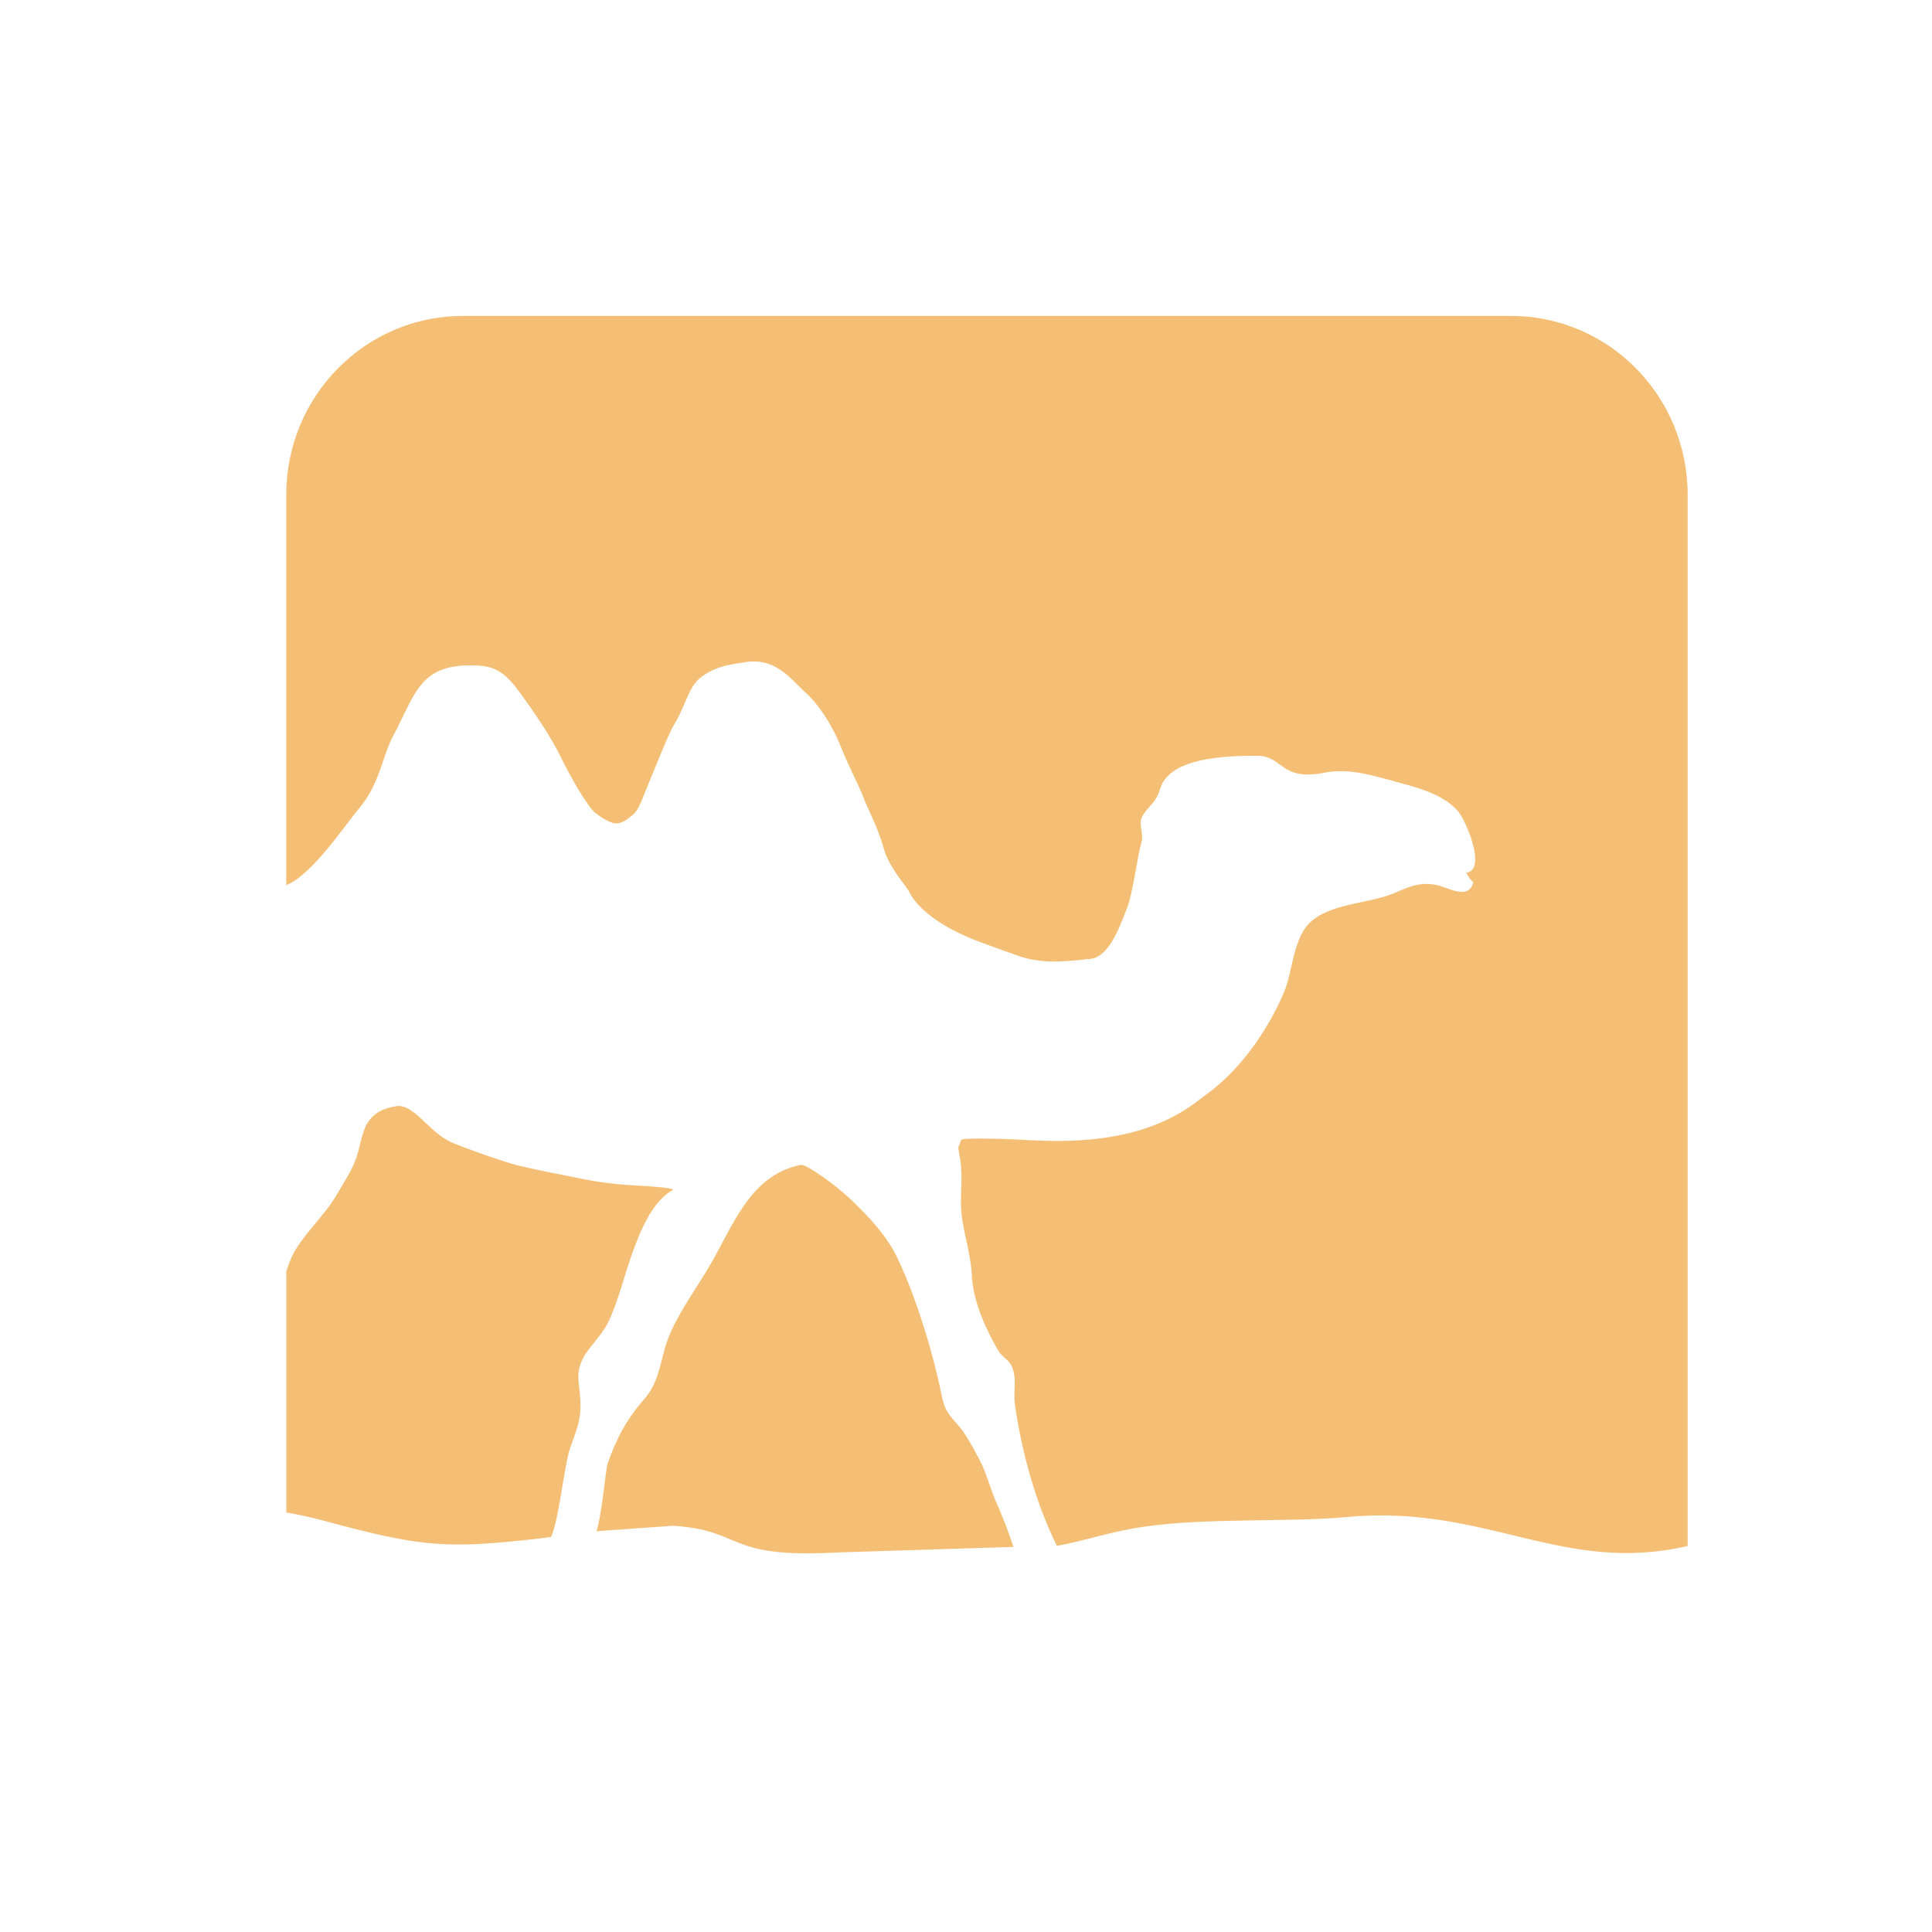 <svg xmlns="http://www.w3.org/2000/svg" width="32" height="32" viewBox="0 0 32 32">
  <path fill="#F4BF75" d="M12.271,19.274 L12.271,19.274 C12.338,19.422 12.441,19.76 12.523,19.932 C12.571,20.035 12.696,20.35 12.787,20.622 L9.856,20.714 C7.999,20.815 8.343,20.353 7.153,20.271 L5.877,20.362 C5.959,20.166 6.034,19.333 6.061,19.254 C6.201,18.837 6.387,18.494 6.672,18.172 C6.951,17.858 6.936,17.453 7.099,17.087 C7.275,16.689 7.512,16.371 7.735,15.997 C8.139,15.321 8.406,14.468 9.264,14.294 C9.356,14.275 9.882,14.659 10.115,14.888 C10.382,15.148 10.674,15.449 10.85,15.808 C11.19,16.503 11.478,17.511 11.587,18.066 C11.65,18.386 11.7,18.405 11.913,18.657 C12.011,18.773 12.206,19.135 12.271,19.274 Z M15.986,13.124 L15.986,13.124 C16.865,12.482 17.268,11.431 17.268,11.431 C17.413,11.103 17.413,10.518 17.724,10.256 C18.091,9.946 18.706,9.969 19.127,9.779 C19.373,9.668 19.551,9.607 19.803,9.66 C19.989,9.7 20.326,9.919 20.403,9.611 C20.341,9.57 20.316,9.496 20.283,9.454 C20.63,9.42 20.289,8.604 20.152,8.441 C19.94,8.19 19.586,8.074 19.21,7.973 C18.763,7.853 18.357,7.715 17.937,7.798 C17.202,7.944 17.257,7.518 16.823,7.518 C16.304,7.518 15.379,7.544 15.219,8.056 C15.145,8.295 15.068,8.305 14.939,8.488 C14.829,8.645 14.958,8.784 14.903,8.963 C14.846,9.148 14.762,9.797 14.674,10.023 C14.526,10.406 14.349,10.885 14.023,10.885 C13.565,10.94 13.206,10.958 12.835,10.821 C12.612,10.739 12.238,10.611 12.053,10.532 C11.2,10.168 11.059,9.769 11.059,9.769 C10.968,9.616 10.726,9.369 10.636,9.046 C10.537,8.69 10.369,8.394 10.301,8.209 C10.231,8.017 10.063,7.71 9.931,7.378 C9.762,6.954 9.525,6.636 9.351,6.479 C9.085,6.239 8.839,5.867 8.3,5.975 C8.203,5.995 7.853,6.011 7.584,6.239 C7.402,6.394 7.344,6.713 7.176,6.983 C7.078,7.139 6.907,7.585 6.75,7.958 C6.641,8.216 6.59,8.41 6.472,8.505 C6.38,8.579 6.266,8.675 6.128,8.623 C6.042,8.59 5.951,8.535 5.858,8.462 C5.733,8.363 5.45,7.874 5.275,7.513 C5.125,7.2 4.802,6.731 4.616,6.478 C4.347,6.113 4.19,6.02 3.793,6.02 C2.943,6.02 2.878,6.503 2.504,7.205 C2.34,7.513 2.28,8.002 1.95,8.386 C1.761,8.605 1.16,9.507 0.741,9.66 L0.741,3.196 C0.741,1.56 2.051,0.233 3.665,0.233 L21.028,0.233 C22.644,0.233 23.953,1.559 23.953,3.196 L23.953,20.606 C21.871,21.091 20.612,19.907 18.294,20.128 C17.378,20.215 15.952,20.136 14.927,20.29 C14.367,20.374 13.936,20.53 13.505,20.604 C13.502,20.598 13.5,20.592 13.497,20.586 C13.149,19.878 12.926,19.058 12.811,18.274 C12.781,18.072 12.839,17.87 12.778,17.681 C12.727,17.515 12.609,17.5 12.531,17.365 C12.327,17.012 12.116,16.554 12.096,16.122 C12.078,15.733 11.937,15.382 11.918,14.997 C11.909,14.811 11.931,14.619 11.924,14.436 C11.92,14.346 11.915,14.269 11.898,14.171 C11.893,14.147 11.878,14.048 11.871,14.009 L11.918,13.888 C11.897,13.847 12.325,13.86 12.453,13.861 C12.669,13.864 12.873,13.876 13.089,13.886 C13.53,13.908 13.933,13.903 14.363,13.835 C15.32,13.686 15.761,13.289 15.986,13.124 Z M6.259,14.616 L6.259,14.616 C6.439,14.634 7.112,14.657 7.153,14.706 C6.811,14.883 6.611,15.379 6.482,15.73 C6.348,16.096 6.255,16.503 6.093,16.861 C5.914,17.256 5.538,17.421 5.583,17.881 C5.6,18.065 5.633,18.258 5.603,18.46 C5.57,18.673 5.485,18.839 5.424,19.048 C5.344,19.32 5.25,20.199 5.127,20.457 L4.977,20.477 C3.378,20.662 2.98,20.625 1.349,20.184 C1.128,20.124 0.931,20.084 0.742,20.051 L0.742,16.058 C0.769,15.974 0.798,15.894 0.83,15.822 C0.992,15.472 1.368,15.148 1.576,14.79 C1.69,14.594 1.819,14.403 1.894,14.197 C1.959,14.021 1.991,13.757 2.084,13.604 C2.198,13.416 2.378,13.352 2.562,13.322 C2.85,13.274 3.095,13.741 3.463,13.914 C3.62,13.987 4.344,14.246 4.561,14.299 C4.919,14.386 5.316,14.459 5.679,14.533 C5.873,14.573 6.059,14.596 6.259,14.616 Z" transform="translate(4 5)"/>
</svg>
